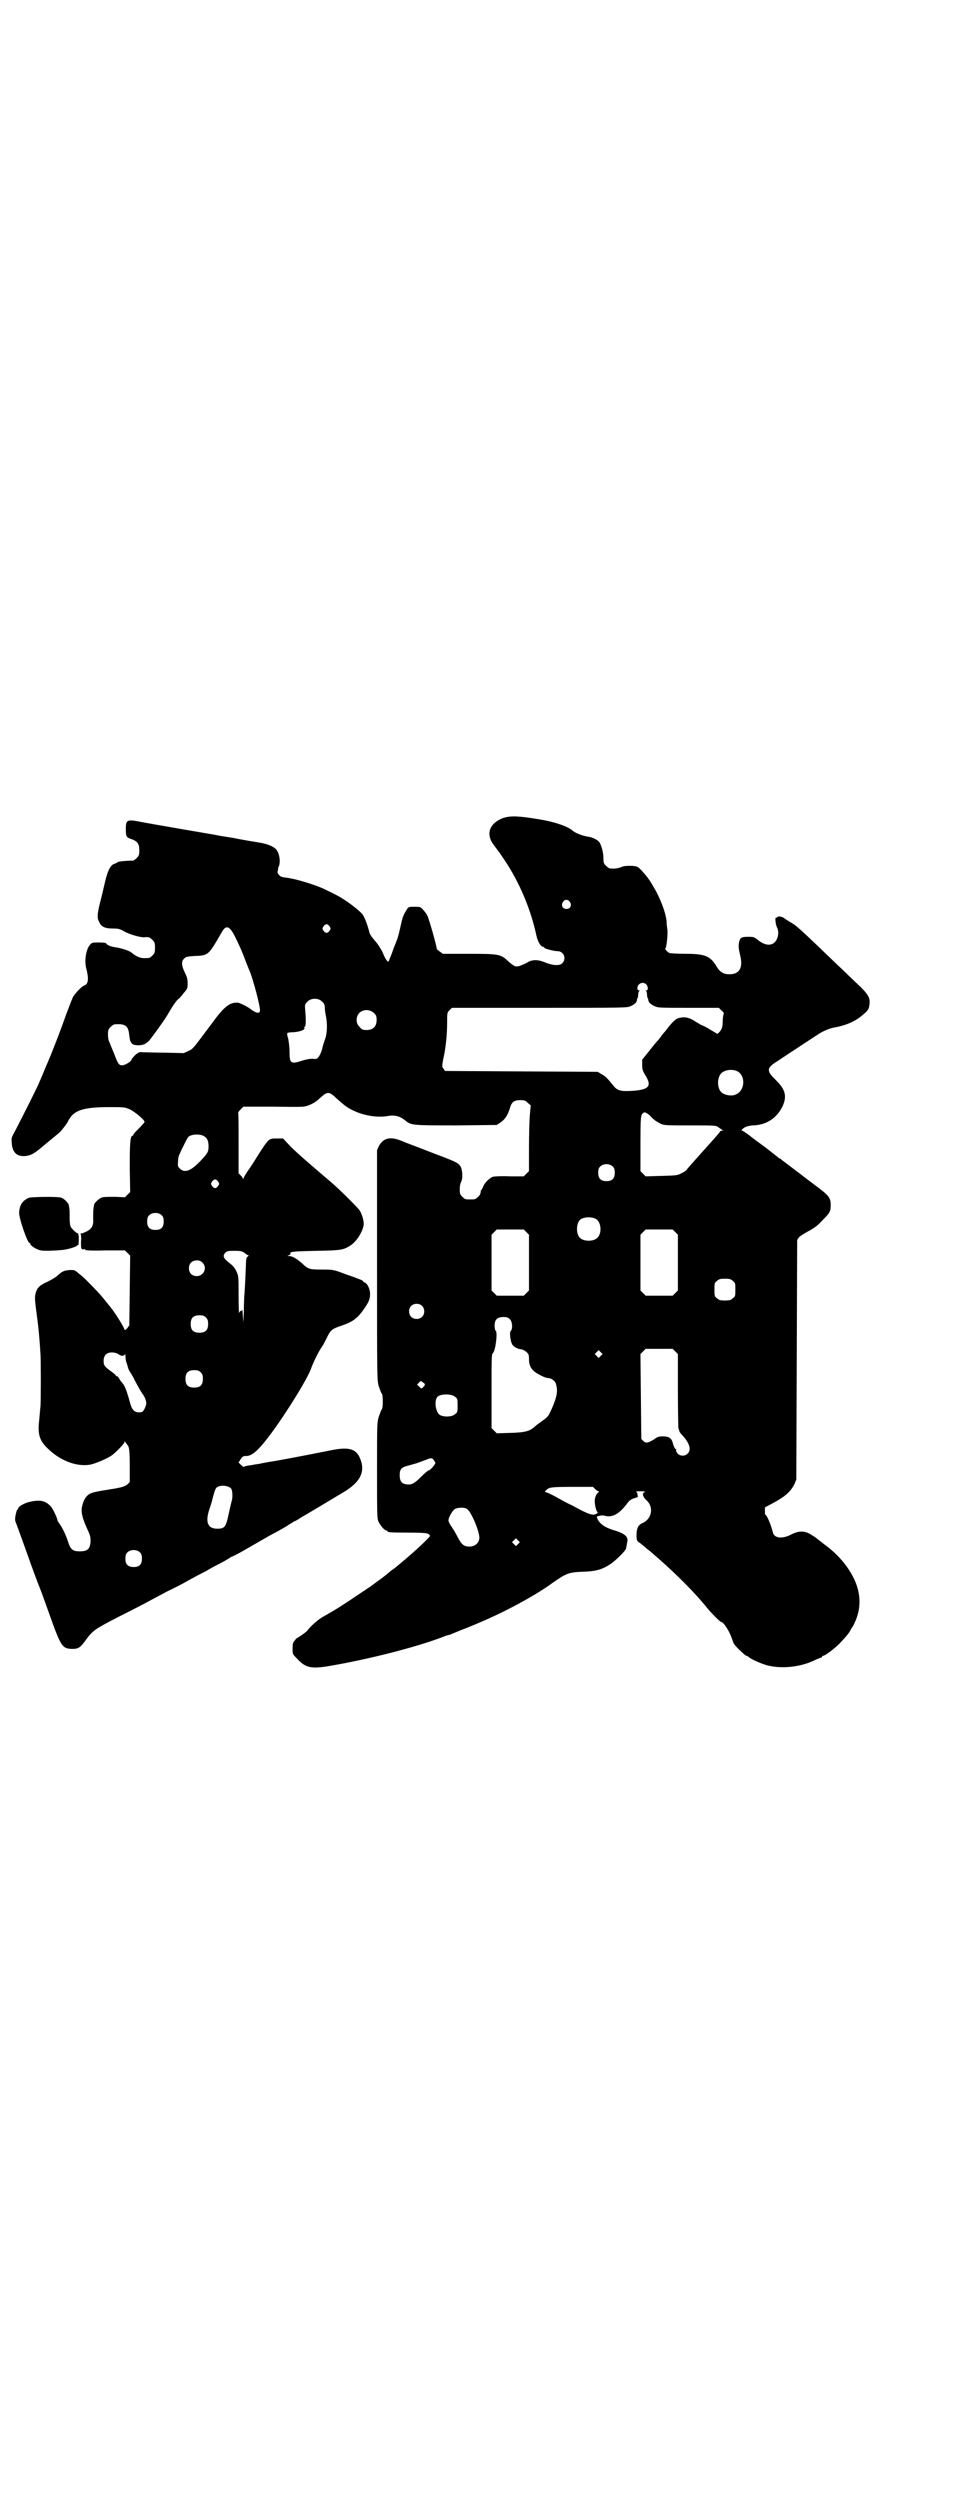<?xml version="1.0" standalone="no"?>
<!DOCTYPE svg PUBLIC "-//W3C//DTD SVG 20010904//EN"
 "http://www.w3.org/TR/2001/REC-SVG-20010904/DTD/svg10.dtd">
<svg version="1.0" xmlns="http://www.w3.org/2000/svg"
 width="1122pt" height="2870pt" viewBox="0 0 1122 2870"
 preserveAspectRatio="xMidYMid meet">
<g transform="translate(0,2870) scale(0.5,-0.5)"
fill="#000000" stroke="none">
<path d="M1156 3862 c-32 -12 -41 -37 -22 -62 8 -11 11 -14 25 -35 34 -51 60
-112 73 -173 3 -14 10 -26 16 -26 1 0 2 -1 2 -2 0 -2 22 -8 31 -8 14 0 21 -18
10 -28 -6 -6 -22 -5 -41 3 -15 6 -28 6 -39 -1 -3 -2 -10 -5 -15 -7 -12 -4 -14
-3 -30 11 -16 15 -20 16 -90 16 l-59 0 -8 6 c-4 3 -7 6 -6 6 1 2 -17 67 -22
77 -2 3 -6 9 -10 13 -5 6 -7 6 -19 6 -13 0 -14 0 -18 -7 -8 -12 -10 -19 -14
-38 -6 -26 -6 -26 -15 -48 -4 -11 -8 -23 -10 -26 -1 -4 -3 -7 -3 -7 -3 0 -8 8
-13 21 -4 8 -10 18 -17 26 -8 9 -13 16 -14 22 -4 15 -10 32 -15 39 -4 6 -26
24 -45 36 -11 7 -15 9 -46 24 -23 10 -60 21 -79 24 -16 2 -19 3 -22 7 -4 4 -4
7 -3 10 1 3 1 5 1 5 -1 0 0 2 1 4 5 10 2 30 -5 39 -7 8 -22 14 -43 17 -12 2
-37 6 -56 10 -19 3 -38 6 -41 7 -18 3 -158 27 -172 30 -31 6 -34 5 -34 -16 0
-18 1 -20 14 -24 13 -5 17 -11 17 -25 0 -11 -1 -13 -6 -18 -3 -3 -7 -6 -8 -6
-17 0 -32 -2 -35 -3 -2 -2 -7 -4 -10 -5 -8 -4 -14 -16 -20 -42 -3 -13 -6 -26
-7 -30 -10 -38 -12 -50 -7 -59 5 -13 13 -17 34 -17 11 0 15 -1 25 -7 13 -7 38
-14 46 -13 10 1 12 0 18 -6 5 -5 6 -7 6 -18 0 -11 -1 -13 -6 -18 -6 -6 -7 -6
-20 -6 -8 0 -19 5 -27 12 -5 5 -24 11 -38 13 -10 1 -21 6 -21 9 0 1 -7 2 -16
2 -15 0 -17 0 -21 -5 -10 -11 -14 -39 -8 -58 5 -21 4 -33 -6 -36 -6 -2 -24
-21 -27 -30 -2 -4 -8 -21 -14 -36 -12 -35 -35 -94 -47 -121 -5 -12 -12 -29
-16 -38 -8 -18 -44 -89 -56 -112 -7 -12 -7 -14 -6 -24 1 -23 13 -33 34 -30 11
2 16 5 29 15 19 16 44 36 48 40 4 4 18 22 18 24 0 1 3 5 6 10 13 17 35 23 89
23 33 0 35 0 47 -5 12 -6 34 -24 34 -29 0 -1 -6 -8 -13 -15 -7 -7 -13 -13 -13
-15 0 -1 -1 -2 -2 -2 -5 0 -6 -19 -6 -73 l1 -56 -6 -6 -6 -6 -22 1 c-12 0 -25
0 -29 -1 -7 -1 -20 -13 -20 -18 0 -1 -1 -4 -1 -6 -1 -5 -1 -13 -1 -26 1 -15
-3 -22 -14 -28 -6 -3 -11 -5 -13 -5 -2 0 -3 -1 -2 -1 1 -1 2 -8 1 -18 0 -17 0
-19 9 -17 0 0 1 -1 1 -2 0 -1 18 -2 45 -1 l46 0 6 -6 6 -6 -1 -80 -1 -80 -5
-7 c-4 -4 -6 -5 -6 -3 0 4 -23 41 -31 50 -1 2 -3 4 -4 5 -8 10 -19 24 -24 29
-18 19 -35 37 -45 44 -10 9 -11 9 -21 9 -14 -1 -18 -3 -28 -12 -5 -5 -16 -11
-24 -15 -18 -8 -24 -14 -27 -26 -3 -10 -2 -16 4 -62 2 -13 5 -45 7 -78 1 -17
1 -103 0 -120 -1 -8 -2 -22 -3 -32 -4 -34 1 -48 23 -68 28 -26 64 -39 94 -34
14 3 42 15 52 23 13 11 27 26 27 29 0 3 1 3 1 1 1 -2 3 -4 5 -7 5 -5 6 -13 6
-52 l0 -34 -5 -5 c-6 -5 -12 -7 -36 -11 -2 0 -11 -2 -19 -3 -22 -4 -22 -4 -30
-7 -9 -4 -16 -14 -19 -28 -4 -13 0 -29 12 -55 7 -15 7 -18 7 -29 -2 -16 -7
-21 -25 -21 -16 0 -21 4 -27 23 -5 15 -12 30 -19 40 -3 4 -5 7 -5 8 0 5 -11
28 -16 33 -12 12 -23 15 -46 10 -12 -2 -28 -11 -28 -15 0 -1 -1 -3 -2 -3 -1
-1 -3 -6 -4 -12 -2 -10 -2 -13 2 -22 2 -6 14 -38 26 -72 12 -34 24 -66 27 -73
3 -7 13 -35 23 -63 26 -73 29 -77 51 -78 15 0 19 2 34 23 15 20 20 23 74 51
26 13 57 29 68 35 11 6 30 16 43 23 13 6 28 14 34 17 30 17 46 25 56 30 6 4
19 11 29 16 10 5 20 11 23 13 3 2 6 4 7 4 1 0 13 6 27 14 14 8 40 23 59 34 19
10 39 21 44 25 6 3 11 7 13 8 2 0 6 3 10 5 4 3 9 6 11 7 4 2 49 29 94 56 36
22 48 45 37 74 -9 24 -25 29 -63 22 -65 -13 -133 -26 -149 -28 -9 -2 -18 -3
-19 -4 -1 0 -10 -1 -19 -3 -10 -1 -18 -3 -18 -4 0 -1 -3 1 -6 4 l-6 6 5 8 c4
6 7 7 11 7 14 -1 28 11 56 48 36 48 87 130 95 154 5 14 18 40 24 48 3 4 8 14
12 22 8 17 12 20 33 27 26 9 36 16 51 37 12 17 15 24 15 36 0 11 -6 24 -12 26
-2 1 -4 2 -4 3 0 2 -10 6 -42 17 -26 10 -28 10 -53 10 -29 0 -31 1 -45 14 -11
10 -22 17 -30 17 -5 0 -5 0 0 2 2 1 4 3 3 4 -2 4 8 5 60 6 58 1 62 2 79 13 13
9 26 29 29 45 2 8 -3 25 -9 35 -4 6 -48 50 -66 65 -47 40 -76 65 -92 81 l-18
19 -14 0 c-19 0 -18 1 -45 -41 -6 -10 -15 -24 -20 -31 -5 -7 -10 -15 -11 -18
-1 -3 -2 -4 -2 -3 0 2 -2 5 -5 8 l-5 5 0 70 c0 38 0 69 -1 69 0 1 2 4 6 8 l6
6 70 0 c70 -1 70 -1 82 4 8 3 17 9 22 14 20 18 22 18 41 0 17 -15 24 -21 40
-28 23 -11 56 -16 79 -11 14 2 26 -1 37 -10 14 -12 16 -12 118 -12 l93 1 9 6
c10 7 16 16 21 32 4 15 10 19 24 19 10 0 12 -1 17 -6 l7 -6 -2 -22 c-1 -11 -2
-45 -2 -75 l0 -54 -6 -6 -6 -6 -32 0 c-18 1 -36 0 -39 -1 -8 -3 -19 -14 -22
-22 -2 -5 -4 -8 -4 -8 -1 0 -2 -2 -2 -5 0 -3 -2 -8 -6 -11 -6 -6 -7 -6 -18 -6
-11 0 -12 0 -18 6 -5 5 -6 7 -6 17 0 6 1 14 3 17 5 9 3 30 -2 37 -6 8 -11 10
-69 32 -28 11 -58 22 -67 26 -25 10 -41 6 -51 -13 l-4 -9 0 -264 c0 -264 0
-264 4 -278 3 -8 5 -15 7 -17 3 -3 3 -33 0 -36 -2 -2 -4 -9 -7 -17 -4 -13 -4
-17 -4 -123 0 -96 0 -110 3 -117 4 -9 14 -21 18 -21 2 0 3 -1 3 -2 0 -2 4 -3
48 -3 32 0 42 -1 46 -3 2 -2 4 -4 4 -4 0 -2 -15 -17 -34 -34 -8 -7 -16 -14
-17 -15 -1 -1 -7 -6 -13 -11 -6 -5 -12 -10 -13 -11 -1 -1 -5 -4 -8 -6 -3 -2
-7 -5 -9 -7 -8 -7 -19 -15 -23 -18 -3 -2 -11 -8 -19 -14 -8 -5 -16 -11 -18
-12 -46 -31 -58 -39 -90 -57 -13 -7 -30 -22 -39 -34 -3 -3 -10 -8 -16 -12 -7
-4 -11 -7 -10 -7 0 0 -1 -2 -3 -4 -3 -3 -4 -7 -4 -17 0 -13 0 -13 10 -23 19
-21 32 -24 70 -18 90 15 201 43 264 67 7 3 14 5 15 5 1 0 4 1 8 3 3 1 19 8 35
14 57 23 104 46 153 75 23 14 29 18 47 31 26 18 34 21 61 22 35 1 48 5 69 19
11 8 34 30 34 35 1 5 2 10 3 16 2 10 -6 17 -23 23 -28 8 -38 15 -45 27 -3 7
-3 7 1 8 9 2 11 2 18 0 16 -3 32 6 50 31 4 5 8 8 15 10 7 2 9 3 8 5 -1 2 -1 5
-1 6 0 1 -2 3 -3 4 -2 0 2 1 10 1 8 0 12 -1 10 -2 -7 -2 -5 -10 3 -18 18 -15
14 -43 -8 -53 -10 -4 -14 -12 -14 -28 0 -11 1 -13 5 -16 2 -1 6 -4 8 -6 3 -2
8 -7 12 -10 4 -3 9 -7 10 -8 1 -1 8 -7 16 -14 42 -37 85 -80 112 -114 8 -10
29 -31 31 -31 6 0 20 -22 26 -41 3 -9 4 -11 14 -21 10 -10 17 -16 19 -16 1 0
3 -1 5 -3 6 -5 28 -15 43 -19 32 -8 74 -4 106 11 8 4 16 7 17 7 1 0 2 1 2 2 0
1 1 2 2 2 5 0 26 16 39 29 15 16 22 24 26 33 1 2 2 3 3 4 0 1 3 5 5 10 15 32
15 66 -1 100 -14 30 -39 59 -70 81 -7 6 -13 10 -14 11 -1 1 -6 5 -13 9 -16 11
-30 11 -49 1 -20 -10 -38 -8 -41 6 -4 17 -14 40 -17 40 -1 0 -1 4 -1 9 l0 8
17 9 c30 16 42 27 51 45 l4 10 1 275 1 275 4 6 c3 3 11 8 18 12 15 8 23 13 34
25 19 19 21 22 21 37 0 17 -4 22 -35 45 -16 12 -28 21 -29 22 -1 1 -12 9 -25
19 -13 10 -24 18 -25 19 0 1 -2 2 -3 2 -1 0 -3 1 -3 2 -1 1 -13 10 -28 22 -15
11 -33 24 -40 30 -7 5 -14 10 -16 10 -3 0 4 7 10 9 3 1 10 3 16 3 31 1 54 17
67 43 11 23 7 39 -13 59 -15 15 -18 19 -18 26 0 5 7 12 19 19 7 5 71 47 94 62
10 7 29 15 39 16 26 5 47 14 64 29 12 10 14 13 15 24 2 15 -2 23 -30 49 -15
14 -34 33 -44 42 -83 80 -94 90 -105 96 -6 4 -14 8 -17 11 -6 4 -14 5 -16 2
-1 -1 -2 -2 -3 -1 -2 1 -1 -16 3 -23 5 -11 2 -25 -5 -33 -9 -9 -22 -8 -37 3
-11 9 -12 9 -25 9 -16 0 -19 -2 -21 -16 -1 -7 0 -14 3 -26 7 -29 -1 -44 -25
-44 -13 0 -21 5 -28 16 -15 26 -27 31 -73 31 -20 0 -34 1 -37 2 -5 3 -11 10
-9 10 3 1 6 32 5 43 -1 6 -2 15 -2 20 -2 20 -15 54 -29 77 -12 21 -15 24 -28
39 -10 10 -10 10 -24 11 -10 0 -17 0 -23 -3 -9 -3 -14 -4 -26 -3 -2 0 -6 3 -9
6 -5 5 -6 7 -6 17 0 14 -5 32 -10 38 -4 5 -16 11 -26 12 -13 2 -30 9 -35 14
-10 9 -40 20 -78 26 -48 8 -64 8 -81 3z m153 -193 c5 -8 1 -16 -8 -16 -9 0
-13 8 -8 16 2 3 5 5 8 5 3 0 6 -2 8 -5z m-552 -56 c3 -5 3 -5 0 -10 -2 -3 -5
-5 -7 -5 -2 0 -5 2 -7 5 -3 5 -3 5 0 10 2 3 5 5 7 5 2 0 5 -2 7 -5z m-217 -24
c9 -19 14 -28 25 -58 4 -10 8 -20 9 -22 8 -20 25 -84 23 -90 -1 -4 -2 -5 -7
-4 -4 1 -9 4 -13 7 -7 6 -27 16 -32 16 -18 0 -30 -9 -57 -46 -45 -60 -44 -60
-55 -65 l-11 -5 -42 1 c-24 0 -47 1 -52 1 -8 1 -10 0 -18 -7 -4 -4 -8 -9 -8
-10 0 -4 -15 -13 -21 -13 -8 0 -10 3 -19 27 -5 12 -10 24 -11 27 -2 3 -3 10
-3 17 0 10 1 12 6 17 3 3 7 6 9 6 25 2 32 -3 34 -26 2 -18 6 -22 21 -22 11 0
17 3 25 11 11 14 37 50 43 61 8 14 20 33 25 35 1 1 7 7 11 13 9 10 9 12 9 23
0 10 -2 15 -7 25 -7 15 -8 25 -1 31 3 4 8 5 24 6 32 1 32 2 62 54 10 18 18 16
31 -10z m944 -109 c5 -5 5 -14 1 -14 -3 0 -3 -1 -1 -1 1 -1 2 -4 2 -8 0 -3 1
-7 1 -8 1 0 2 -3 2 -5 1 -6 4 -9 14 -14 8 -4 12 -4 78 -4 l70 0 6 -6 c5 -4 6
-6 5 -9 -1 -2 -2 -9 -2 -15 0 -13 -2 -20 -8 -26 l-4 -4 -17 10 c-9 6 -18 10
-19 10 -1 0 -7 4 -14 8 -13 9 -24 12 -37 9 -8 -1 -16 -9 -27 -23 -3 -4 -6 -8
-8 -10 -2 -2 -5 -6 -8 -10 -3 -4 -6 -8 -7 -9 -1 -1 -10 -11 -19 -23 l-17 -21
0 -12 c0 -10 1 -14 8 -25 15 -25 7 -33 -37 -35 -22 -1 -29 2 -37 12 -12 15
-19 23 -28 27 l-8 5 -175 1 -176 1 -3 5 c-4 4 -4 5 -1 22 6 25 9 58 9 84 0 23
0 23 6 29 l5 5 202 0 c198 0 201 0 209 4 10 5 13 8 14 14 0 2 1 5 2 5 0 1 1 5
1 8 0 4 1 7 3 8 1 0 1 1 -1 1 -3 0 -4 2 -4 5 0 11 13 16 20 9z m-744 -40 c5
-4 6 -8 6 -13 0 -5 1 -12 2 -17 4 -18 4 -40 -1 -55 -3 -8 -6 -18 -7 -23 -1 -5
-4 -12 -7 -17 -5 -7 -6 -7 -15 -6 -6 0 -13 -1 -23 -4 -27 -9 -30 -7 -30 20 0
12 -2 24 -3 30 -2 6 -3 11 -2 13 0 1 7 2 15 2 14 1 27 6 24 10 -1 1 0 2 0 2 4
0 4 15 2 39 -1 12 -1 13 5 19 8 9 26 9 34 0z m119 -26 c5 -5 6 -7 6 -16 0 -15
-8 -23 -23 -23 -9 0 -11 1 -16 7 -9 8 -9 23 -1 32 9 9 24 9 34 0z m833 -133
c21 -9 20 -45 -2 -54 -10 -5 -28 -1 -34 6 -9 10 -9 32 0 42 7 8 24 11 36 6z
m-205 -98 c2 -1 7 -5 11 -10 4 -4 11 -9 17 -12 10 -5 11 -5 70 -5 59 0 60 0
66 -5 3 -2 7 -5 9 -6 2 0 2 -1 -1 -1 -3 0 -5 -1 -5 -2 0 -1 -14 -17 -33 -38
-17 -19 -43 -48 -44 -50 -1 -2 -6 -5 -12 -8 -9 -5 -13 -5 -46 -6 l-36 -1 -6 6
-6 6 0 64 c0 58 1 63 4 67 4 5 6 5 12 1z m-1018 -52 c7 -4 10 -11 10 -23 0
-13 -2 -16 -19 -34 -22 -23 -36 -28 -47 -17 -5 5 -5 6 -4 17 0 7 2 14 3 15 1
2 5 12 10 21 4 9 9 18 11 20 7 6 27 7 36 1z m939 -70 c3 -3 4 -7 4 -14 0 -13
-6 -19 -19 -19 -13 0 -19 6 -19 19 0 7 1 11 4 14 7 8 23 8 30 0z m-907 -34 c3
-5 3 -5 0 -10 -2 -3 -5 -5 -7 -5 -2 0 -5 2 -7 5 -3 5 -3 5 0 10 2 3 5 5 7 5 2
0 5 -2 7 -5z m-129 -78 c3 -3 4 -7 4 -14 0 -13 -6 -19 -19 -19 -13 0 -19 6
-19 19 0 7 1 11 4 14 7 8 23 8 30 0z m997 -8 c12 -7 14 -33 3 -43 -8 -9 -32
-9 -40 0 -9 8 -9 32 0 41 7 7 27 8 37 2z m-160 -30 l6 -6 0 -64 0 -64 -6 -6
-6 -6 -31 0 -31 0 -6 6 -6 6 0 64 0 64 6 6 6 6 31 0 31 0 6 -6z m342 0 l6 -6
0 -64 0 -64 -6 -6 -6 -6 -31 0 -31 0 -6 6 -6 6 0 64 0 64 6 6 6 6 31 0 31 0 6
-6z m-989 -48 c3 -3 7 -5 8 -5 2 0 1 -1 -1 -3 -3 -2 -4 -6 -4 -15 -1 -29 -3
-69 -4 -76 0 -4 -1 -20 -1 -36 -1 -28 -1 -28 -2 -11 -1 10 -1 17 -2 16 0 -2
-1 -3 -3 -3 -1 0 -3 -2 -4 -5 0 -4 -1 15 -1 40 0 44 0 45 -5 56 -4 8 -8 13
-16 19 -14 11 -16 16 -10 23 5 5 7 5 22 5 15 0 17 -1 23 -5z m-97 -22 c12 -12
3 -31 -13 -31 -11 0 -18 7 -18 18 0 11 7 18 18 18 6 0 9 -1 13 -5z m1218 -42
c6 -4 6 -6 6 -20 0 -14 0 -16 -6 -20 -4 -4 -7 -5 -18 -5 -11 0 -14 1 -18 5 -6
4 -6 6 -6 20 0 14 0 16 6 20 4 4 7 5 18 5 11 0 14 -1 18 -5z m-714 -57 c7 -6
7 -19 1 -25 -6 -7 -19 -7 -25 -1 -7 6 -7 19 -1 25 6 7 19 7 25 1z m-496 -27
c4 -4 5 -7 5 -15 0 -14 -6 -20 -20 -20 -14 0 -20 6 -20 20 0 14 6 20 20 20 8
0 11 -1 15 -5z m698 -4 c6 -5 7 -23 2 -27 -3 -3 -1 -22 3 -30 3 -6 12 -11 20
-12 4 0 9 -3 13 -6 5 -5 6 -6 6 -17 0 -17 7 -27 25 -36 7 -4 15 -7 18 -7 7 0
15 -5 18 -11 6 -17 4 -30 -8 -58 -8 -18 -9 -20 -22 -29 -7 -5 -15 -11 -17 -13
-12 -11 -22 -14 -56 -15 l-32 -1 -6 6 -6 6 0 85 c0 76 0 85 3 87 6 5 11 46 7
51 -2 1 -3 7 -3 12 0 14 6 20 20 20 8 0 11 -1 15 -5z m380 -74 l6 -6 0 -83 c0
-46 1 -85 1 -87 1 -2 2 -5 2 -6 0 -1 2 -5 5 -8 3 -3 6 -7 7 -8 13 -16 15 -28
8 -36 -6 -7 -18 -7 -24 0 -2 3 -4 6 -3 7 1 1 1 2 0 2 -2 0 -6 7 -8 16 -3 10
-9 14 -22 14 -9 0 -13 -1 -18 -5 -4 -3 -10 -6 -14 -8 -7 -2 -8 -2 -13 2 l-5 5
-1 97 -1 98 6 6 6 6 31 0 31 0 6 -6z m-171 -10 l-5 -5 -4 4 -5 5 4 4 5 5 4 -4
5 -5 -4 -4z m-1107 3 c5 -4 13 -4 14 1 0 2 1 0 1 -4 1 -10 0 -9 5 -23 1 -6 4
-12 5 -13 1 -1 4 -7 8 -13 10 -21 19 -35 21 -38 5 -6 9 -16 9 -22 0 -6 -7 -20
-10 -20 -15 -3 -22 2 -27 20 -9 33 -13 42 -21 50 -2 3 -4 6 -5 8 -1 2 -3 4 -4
4 -2 0 -3 1 -3 2 0 1 -4 4 -9 8 -17 12 -19 15 -19 25 0 15 9 22 26 19 3 -1 7
-2 9 -4z m188 -41 c4 -4 5 -7 5 -15 0 -14 -6 -20 -20 -20 -14 0 -20 6 -20 20
0 14 6 20 20 20 8 0 11 -1 15 -5z m515 -28 c0 -1 -2 -4 -4 -6 -4 -4 -4 -4 -9
1 l-5 5 4 4 c4 5 5 5 9 1 3 -1 5 -4 5 -5z m69 -28 c6 -4 6 -6 6 -20 0 -14 0
-16 -6 -20 -7 -7 -28 -7 -36 -1 -9 8 -12 33 -4 41 7 7 32 7 40 0z m-49 -145
c2 -3 4 -6 4 -7 0 -3 -12 -17 -15 -17 -2 0 -10 -7 -18 -15 -16 -16 -22 -19
-35 -17 -10 2 -14 8 -14 21 0 14 4 18 20 22 7 2 15 4 18 5 5 2 6 2 22 8 12 5
14 5 18 0z m-465 -66 c3 -5 4 -20 1 -29 -1 -3 -4 -17 -7 -30 -6 -29 -9 -33
-26 -33 -22 0 -28 15 -18 45 3 8 5 16 6 19 3 13 7 27 10 30 7 7 27 6 34 -2z
m836 -1 c3 -3 6 -5 8 -5 1 0 1 -1 0 -2 -5 -3 -9 -12 -9 -20 0 -11 4 -26 7 -26
1 0 0 -1 -2 -3 -8 -6 -18 -3 -56 18 -9 4 -26 13 -38 20 -11 6 -22 11 -24 11
-2 0 -2 1 1 4 7 7 10 8 60 8 l48 0 5 -5z m-294 -46 c10 -7 29 -53 28 -67 -1
-11 -10 -19 -23 -19 -13 0 -18 5 -27 22 -4 8 -10 18 -14 24 -4 5 -7 12 -7 14
0 6 7 19 13 25 6 5 24 6 30 1z m117 -80 l-5 -5 -4 4 -5 5 4 4 5 5 4 -4 5 -5
-4 -4z m-868 -20 c3 -3 4 -7 4 -14 0 -13 -6 -19 -19 -19 -13 0 -19 6 -19 19 0
7 1 11 4 14 7 8 23 8 30 0z"/>
<path d="M67 2990 c-15 -6 -22 -16 -23 -34 -1 -12 19 -70 24 -70 1 0 2 -1 2
-3 0 -3 15 -13 24 -14 7 -2 47 0 56 2 12 2 26 7 27 9 1 1 2 2 3 1 0 0 1 6 1
13 0 8 -1 14 -2 14 -3 0 -14 10 -17 16 -1 3 -2 10 -2 16 0 15 0 22 -1 27 0 2
-1 5 -1 6 0 4 -11 15 -17 17 -7 3 -66 2 -74 0z"/>
</g>
</svg>
